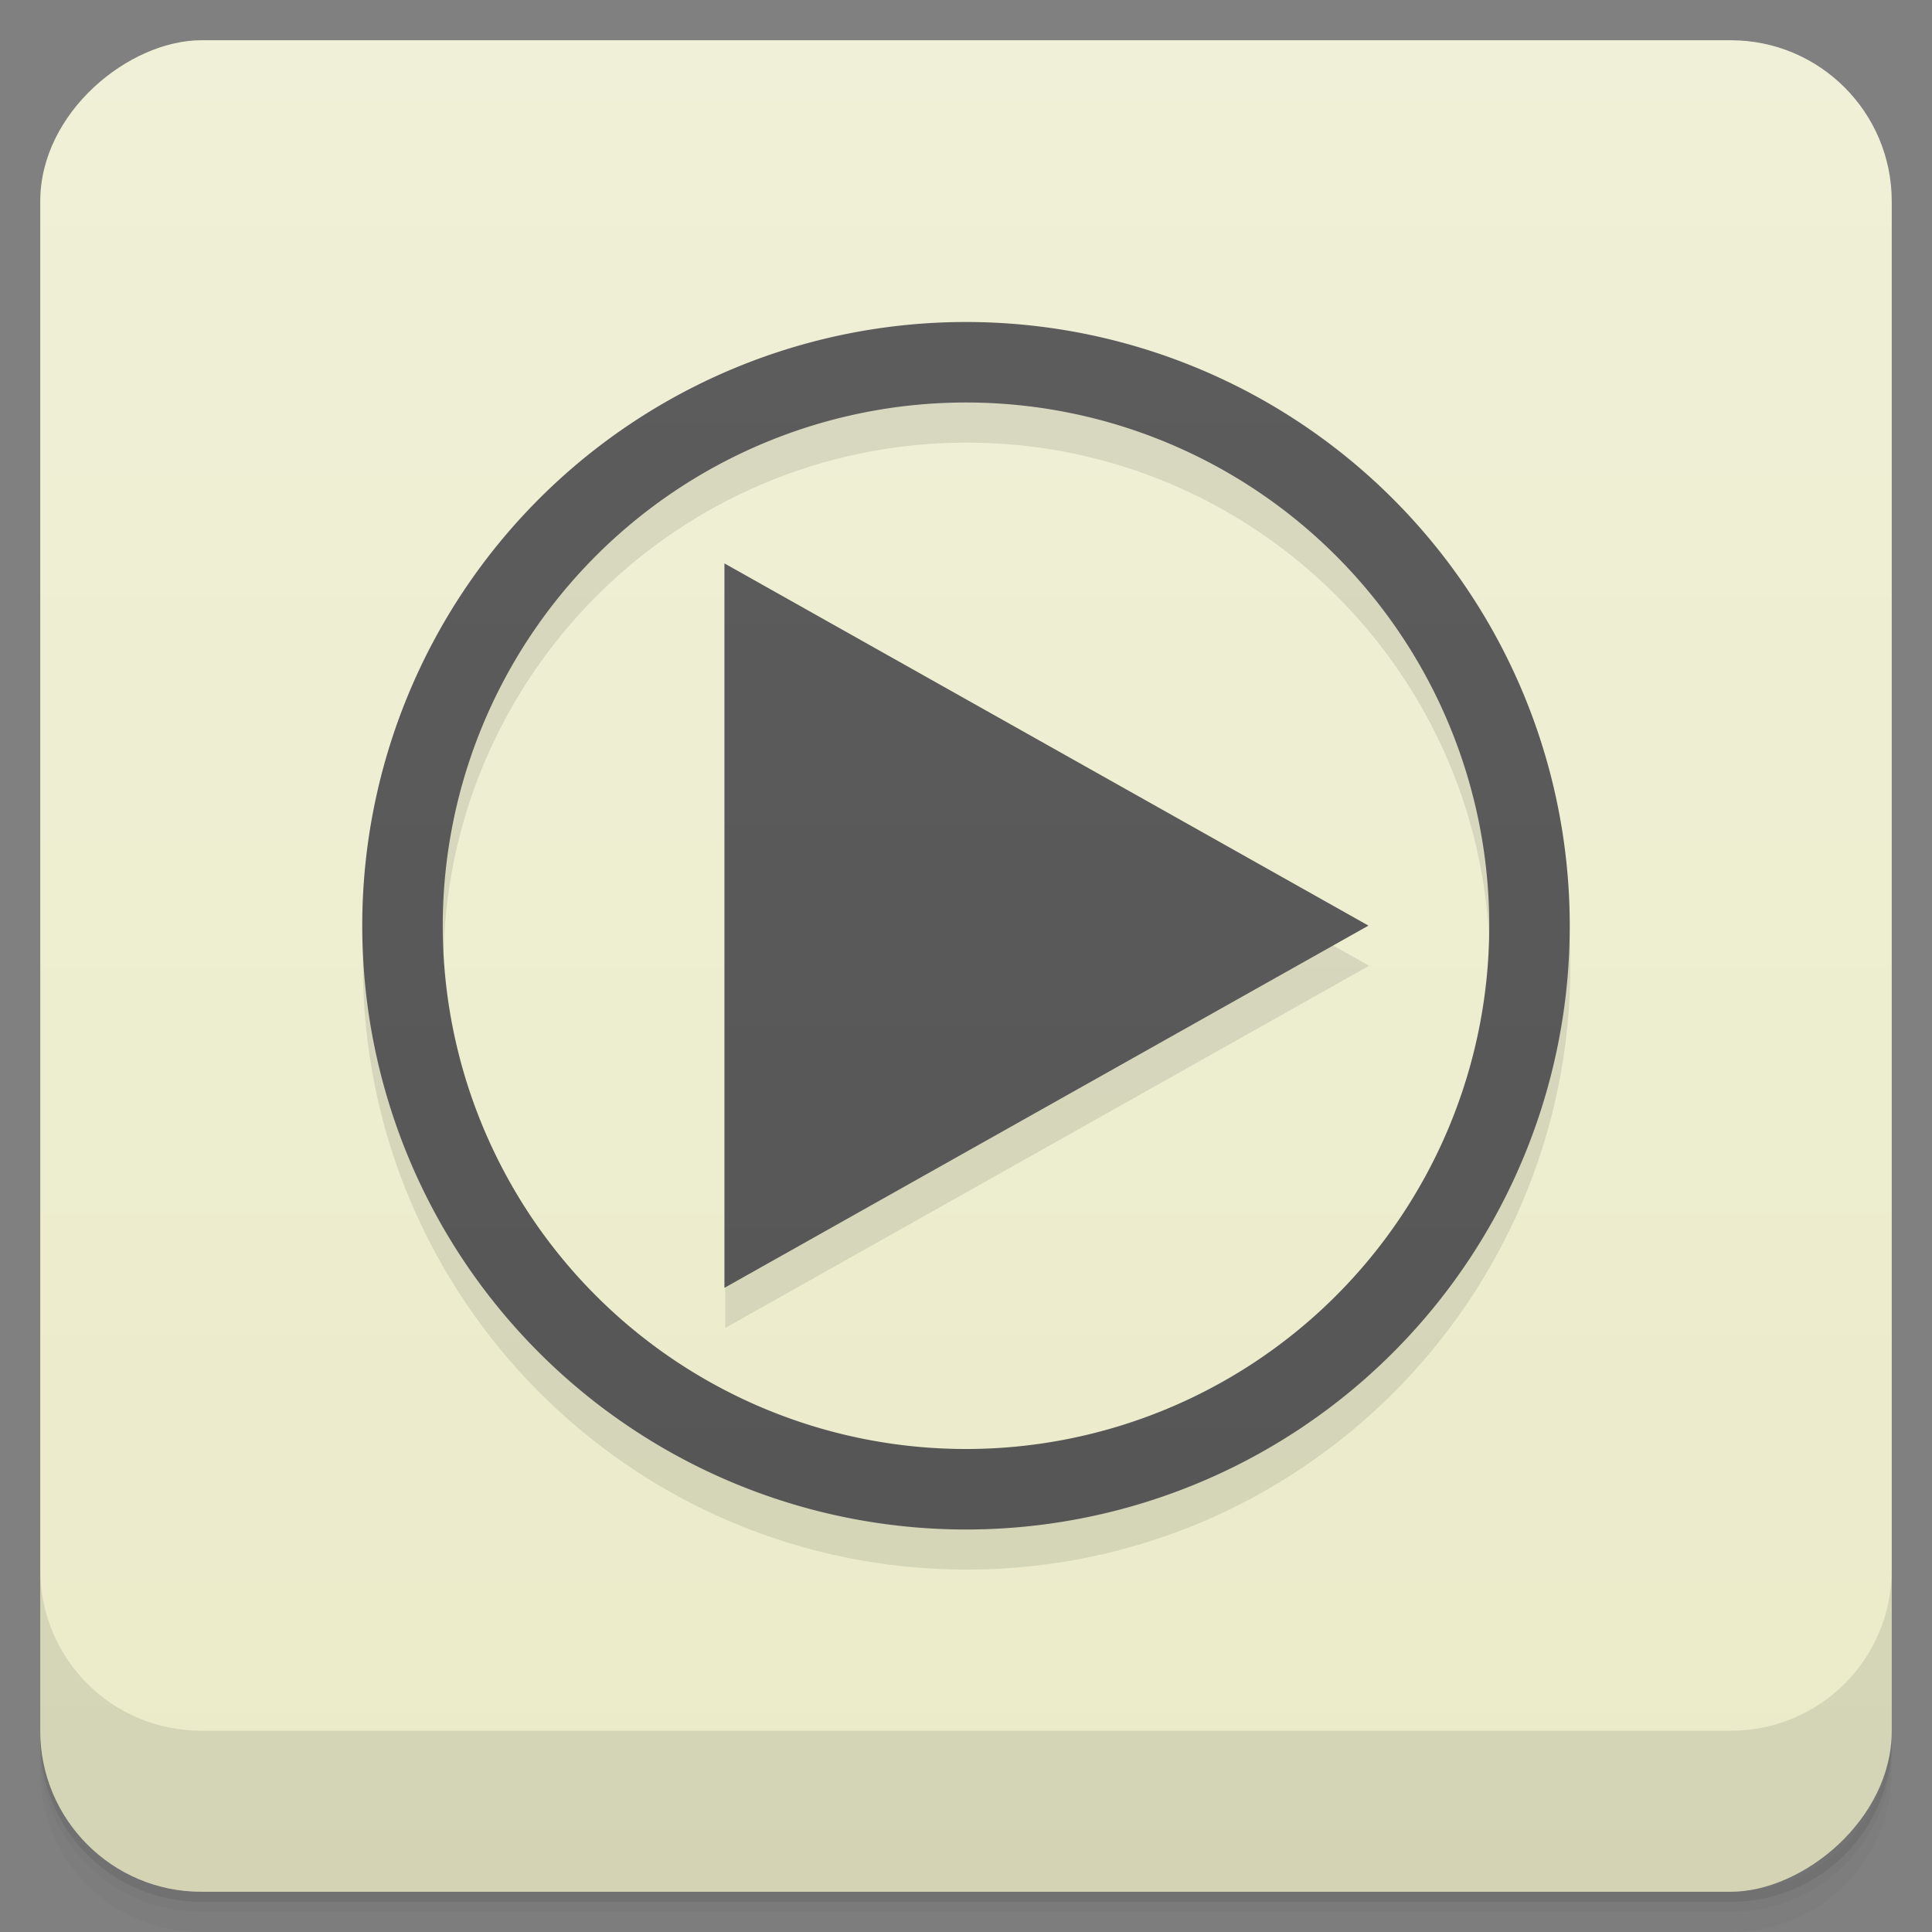 <svg width="48" height="48" viewBox="0 0 48 48" xmlns="http://www.w3.org/2000/svg" xmlns:xlink="http://www.w3.org/1999/xlink">
  <rect x="0" y="0" width="48" height="48" fill="#808080" stroke="none"/>
  <defs>
    <linearGradient id="b" x1="-47" x2="-1" gradientUnits="userSpaceOnUse">
      <stop offset="0" stop-color="#ebebc9"/>
      <stop offset="1" stop-color="#f0f0d8"/>
    </linearGradient>
    <linearGradient id="d" x2="0" y1="39" y2="9" gradientTransform="translate(0 -1)" gradientUnits="userSpaceOnUse" xlink:href="#a"/>
    <linearGradient id="a">
      <stop offset="0" stop-color="#565656"/>
      <stop offset="1" stop-color="#5c5c5c"/>
    </linearGradient>
    <linearGradient id="c" x2="0" y1="11.01" y2="2.54" gradientUnits="userSpaceOnUse" xlink:href="#a"/>
  </defs>
  <path d="M1 43v.25c0 2.216 1.784 4 4 4h38c2.216 0 4-1.784 4-4V43c0 2.216-1.784 4-4 4H5c-2.216 0-4-1.784-4-4zm0 .5v.5c0 2.216 1.784 4 4 4h38c2.216 0 4-1.784 4-4v-.5c0 2.216-1.784 4-4 4H5c-2.216 0-4-1.784-4-4z" opacity=".02"/>
  <path d="M1 43.25v.25c0 2.216 1.784 4 4 4h38c2.216 0 4-1.784 4-4v-.25c0 2.216-1.784 4-4 4H5c-2.216 0-4-1.784-4-4z" opacity=".05"/>
  <path d="M1 43v.25c0 2.216 1.784 4 4 4h38c2.216 0 4-1.784 4-4V43c0 2.216-1.784 4-4 4H5c-2.216 0-4-1.784-4-4z" opacity=".1"/>
  <rect transform="rotate(-90)" x="-47" y="1" width="46" height="46" rx="4" fill="url(#b)"/>
  <path d="M1 39v4c0 2.216 1.784 4 4 4h38c2.216 0 4-1.784 4-4v-4c0 2.216-1.784 4-4 4H5c-2.216 0-4-1.784-4-4z" opacity=".1"/>
  <g>
    <path d="M24.016 8.998c-8.284 0-14.999 6.715-14.999 15s6.715 14.998 14.999 14.998 14.999-6.715 14.999-14.999-6.715-14.999-15-14.999zm0 1.999c7.179 0 13 5.821 13 13s-5.821 13-13 13-13-5.821-13-13 5.821-13 13-13zm-5.999 3.997v18l15.998-9z" opacity=".1"/>
    <path d="M5.08 4.233v5.08l4.516-2.54" fill="url(#c)" transform="translate(0 -1) scale(3.543)"/>
  </g>
  <path d="M24 8A15 15 0 0 0 9 23a15 15 0 0 0 15 15 15 15 0 0 0 15-15A15 15 0 0 0 24 8zm0 2a13 13 0 0 1 13 13 13 13 0 0 1-13 13 13 13 0 0 1-13-13 13 13 0 0 1 13-13z" fill="url(#d)"/>
</svg>
